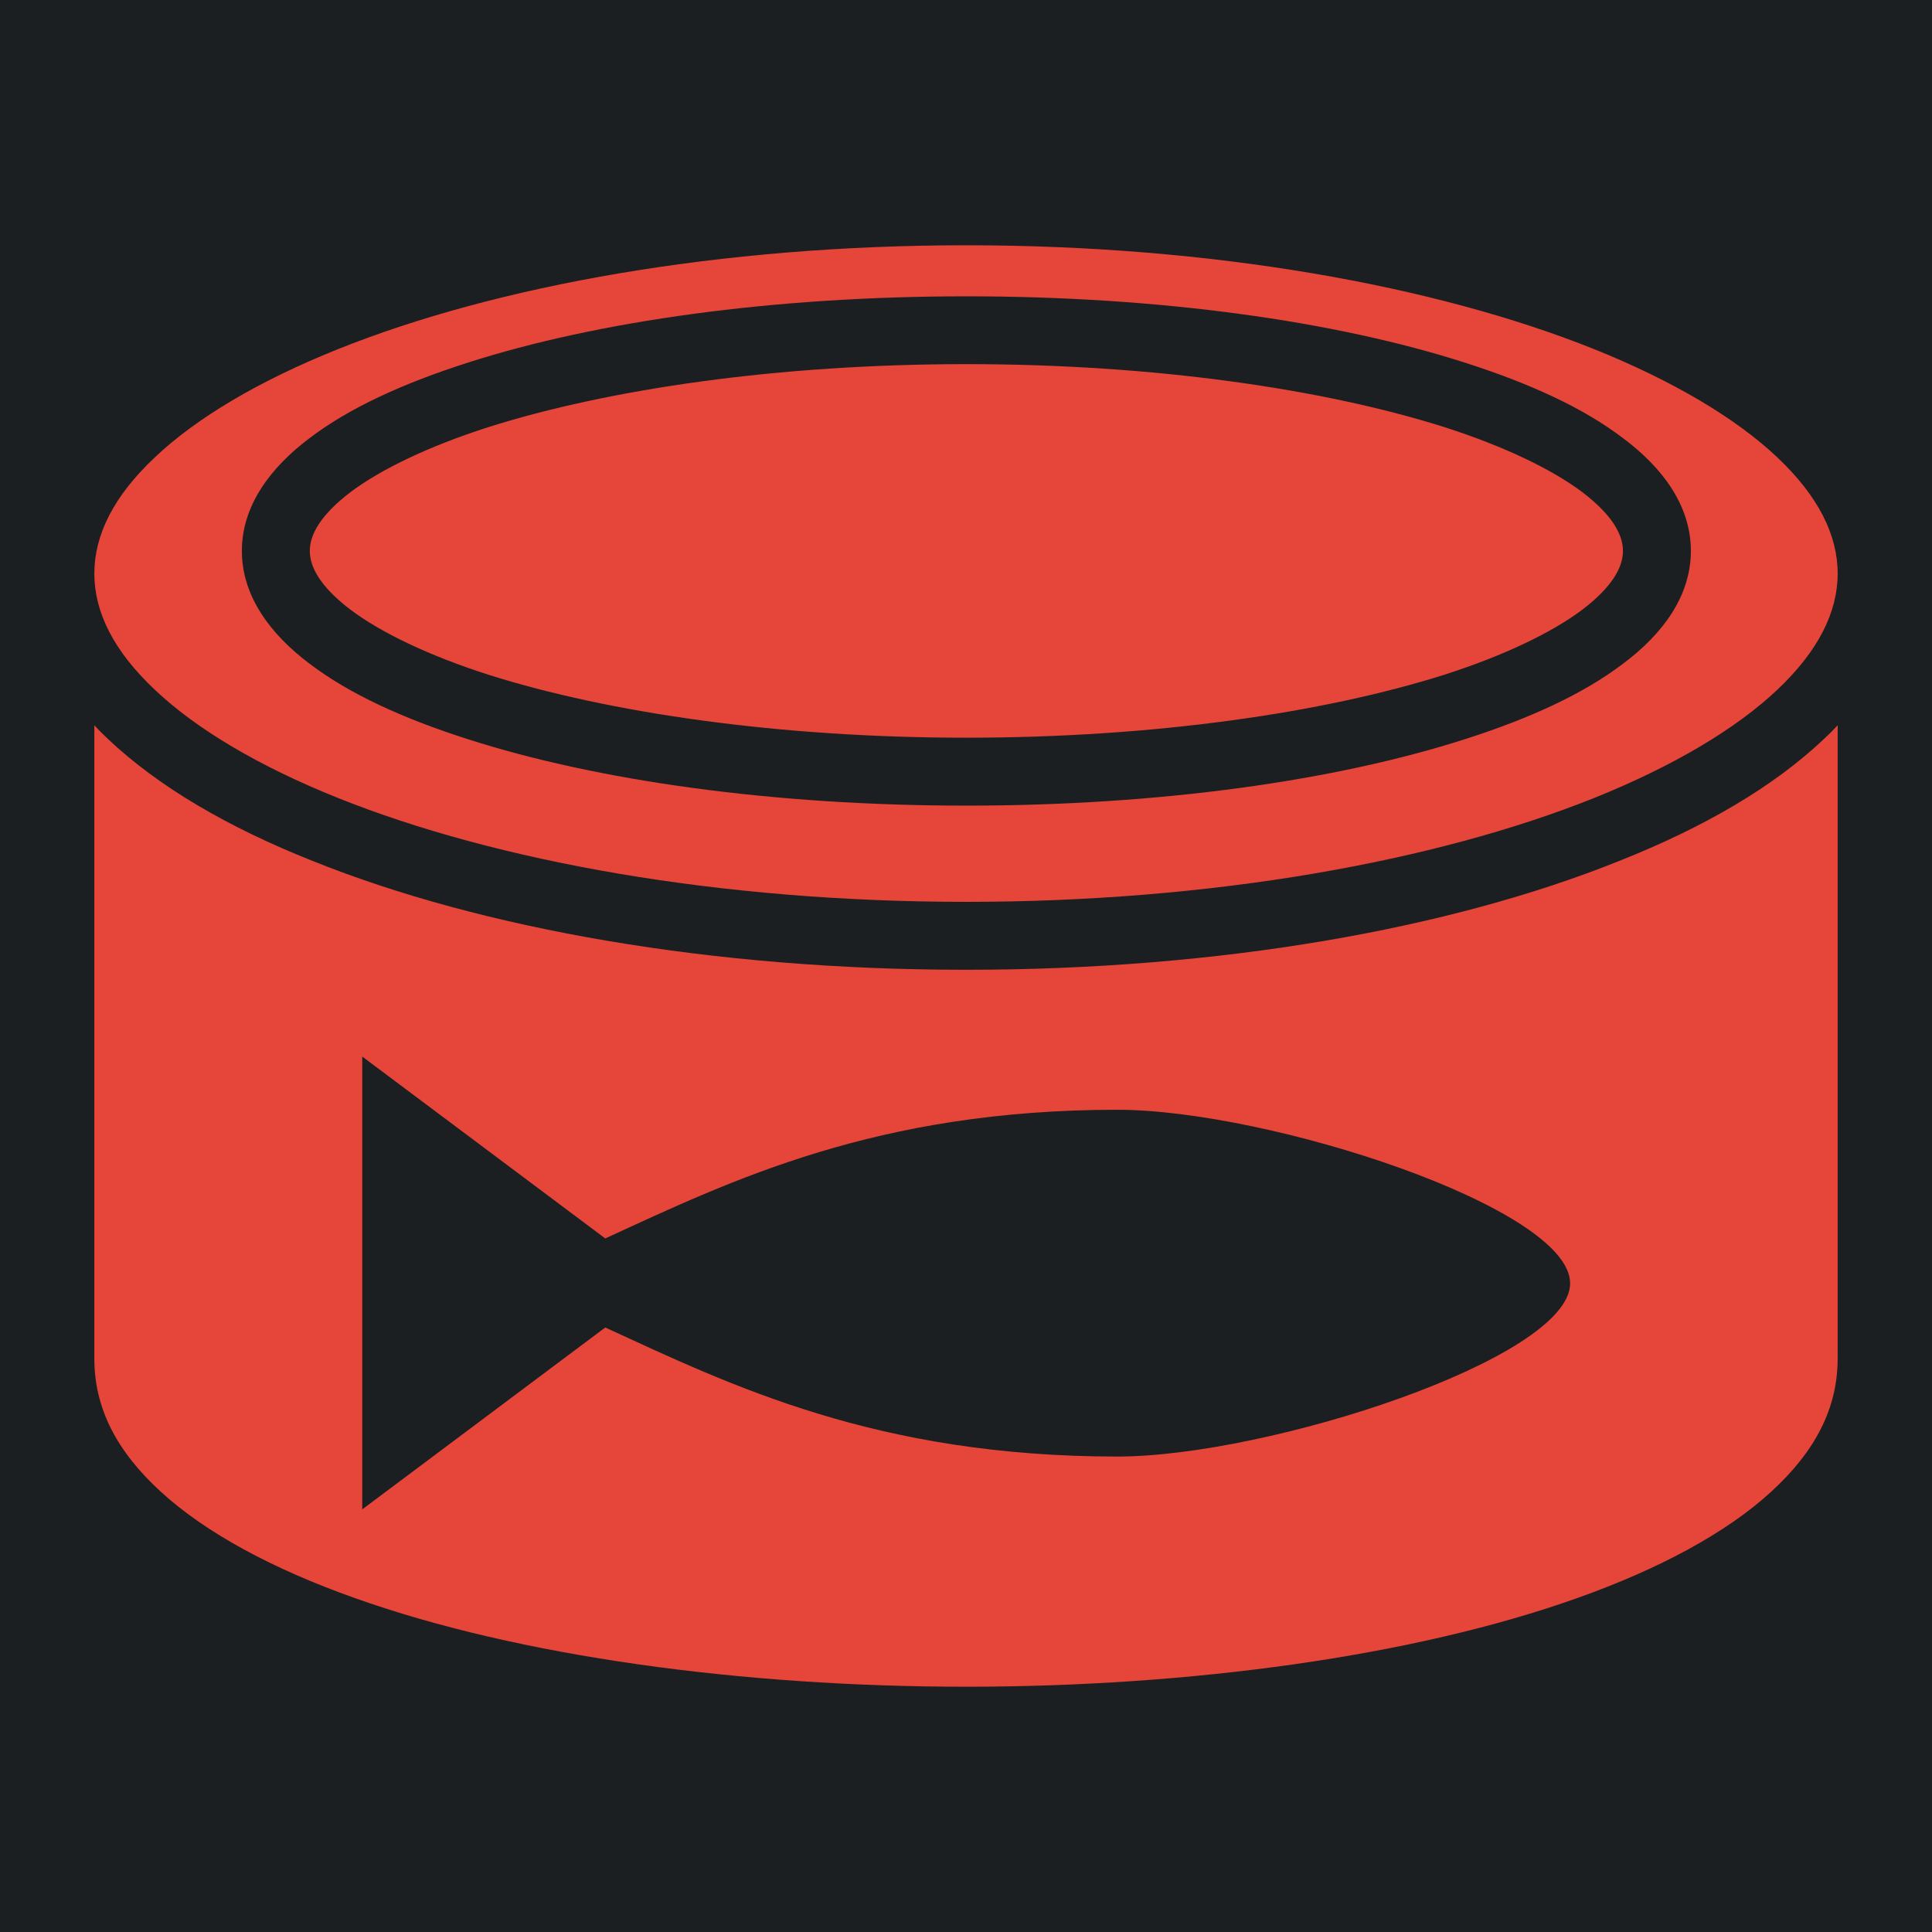 <svg style="height: 512px; width: 512px;" xmlns="http://www.w3.org/2000/svg" viewBox="0 0 512 512"><defs><filter id="shadow-1" height="300%" width="300%" x="-100%" y="-100%"><feFlood flood-color="rgba(58, 63, 94, 1)" result="flood"></feFlood><feComposite in="flood" in2="SourceGraphic" operator="out" result="composite"></feComposite><feGaussianBlur in="composite" stdDeviation="15" result="blur"></feGaussianBlur><feOffset dx="0" dy="0" result="offset"></feOffset><feComposite in2="SourceGraphic" in="offset" operator="atop"></feComposite></filter></defs><path d="M0 0h512v512H0z" fill="#1b1f21" fill-opacity="1"></path><g class="" style="" transform="translate(0,0)"><path d="M256 65c-65.3 0-124.4 10.69-166.36 27.5-20.99 8.4-37.64 18.3-48.6 28.7C30.09 131.5 25 141.8 25 152s5.09 20.5 16.04 30.8c10.96 10.4 27.61 20.3 48.6 28.7C131.6 228.3 190.7 239 256 239c65.3 0 124.4-10.7 166.4-27.5 20.9-8.4 37.6-18.3 48.6-28.7 10.9-10.3 16-20.6 16-30.8s-5.1-20.5-16-30.8c-11-10.4-27.7-20.3-48.6-28.7C380.4 75.69 321.3 65 256 65zm.1 13.53c51.3 0 97.8 6.57 132.1 17.57 17.2 5.5 31.4 12 41.9 20 10.6 7.9 18 18 18 29.9 0 11.9-7.4 22-18 29.9-10.5 8-24.7 14.5-41.9 20-34.3 11-80.8 17.6-132.1 17.6s-97.8-6.6-132.1-17.6c-17.2-5.5-31.43-12-41.95-20-10.51-7.9-17.95-18-17.95-29.9 0-11.9 7.44-22 17.95-29.9 10.52-8 24.75-14.5 41.95-20 34.3-11 80.8-17.57 132.1-17.57zm0 17.97c-49.8 0-94.8 6.6-126.7 16.7-15.9 5.1-28.5 11.2-36.49 17.2-8.01 6.1-10.81 11.3-10.81 15.6 0 4.3 2.8 9.5 10.81 15.6 7.99 6 20.59 12.1 36.49 17.2 31.9 10.1 76.9 16.7 126.7 16.7s94.8-6.6 126.7-16.7c15.9-5.1 28.5-11.2 36.5-17.2 8-6.1 10.8-11.3 10.8-15.6 0-4.3-2.8-9.5-10.8-15.6-8-6-20.6-12.1-36.5-17.2-31.9-10.1-76.9-16.7-126.7-16.7zM25 192.2V360c0 13.2 5.88 24.6 17.7 35.4 11.81 10.8 29.56 20.4 51.32 28.1C137.5 439 196.8 447 256 447c59.2 0 118.5-8 162-23.5 21.7-7.7 39.5-17.3 51.3-28.1 11.8-10.8 17.7-22.2 17.7-35.4V192.2c-1.2 1.3-2.4 2.5-3.7 3.7-13.3 12.6-31.8 23.4-54.3 32.3-44.8 18-105.8 28.8-173 28.8s-128.2-10.8-173.05-28.8c-22.45-8.9-40.94-19.7-54.27-32.3-1.28-1.2-2.5-2.4-3.68-3.7zM96 280l64.4 48.2c33.3-15.3 71.8-34.1 135.7-34.1 40 0 120 25.9 120 46 0 19.9-80 45.9-120 45.9-63.9 0-102.4-18.9-135.7-34.2L96 400z" fill="#e64539" fill-opacity="1" filter="url(#shadow-1)"></path></g></svg>